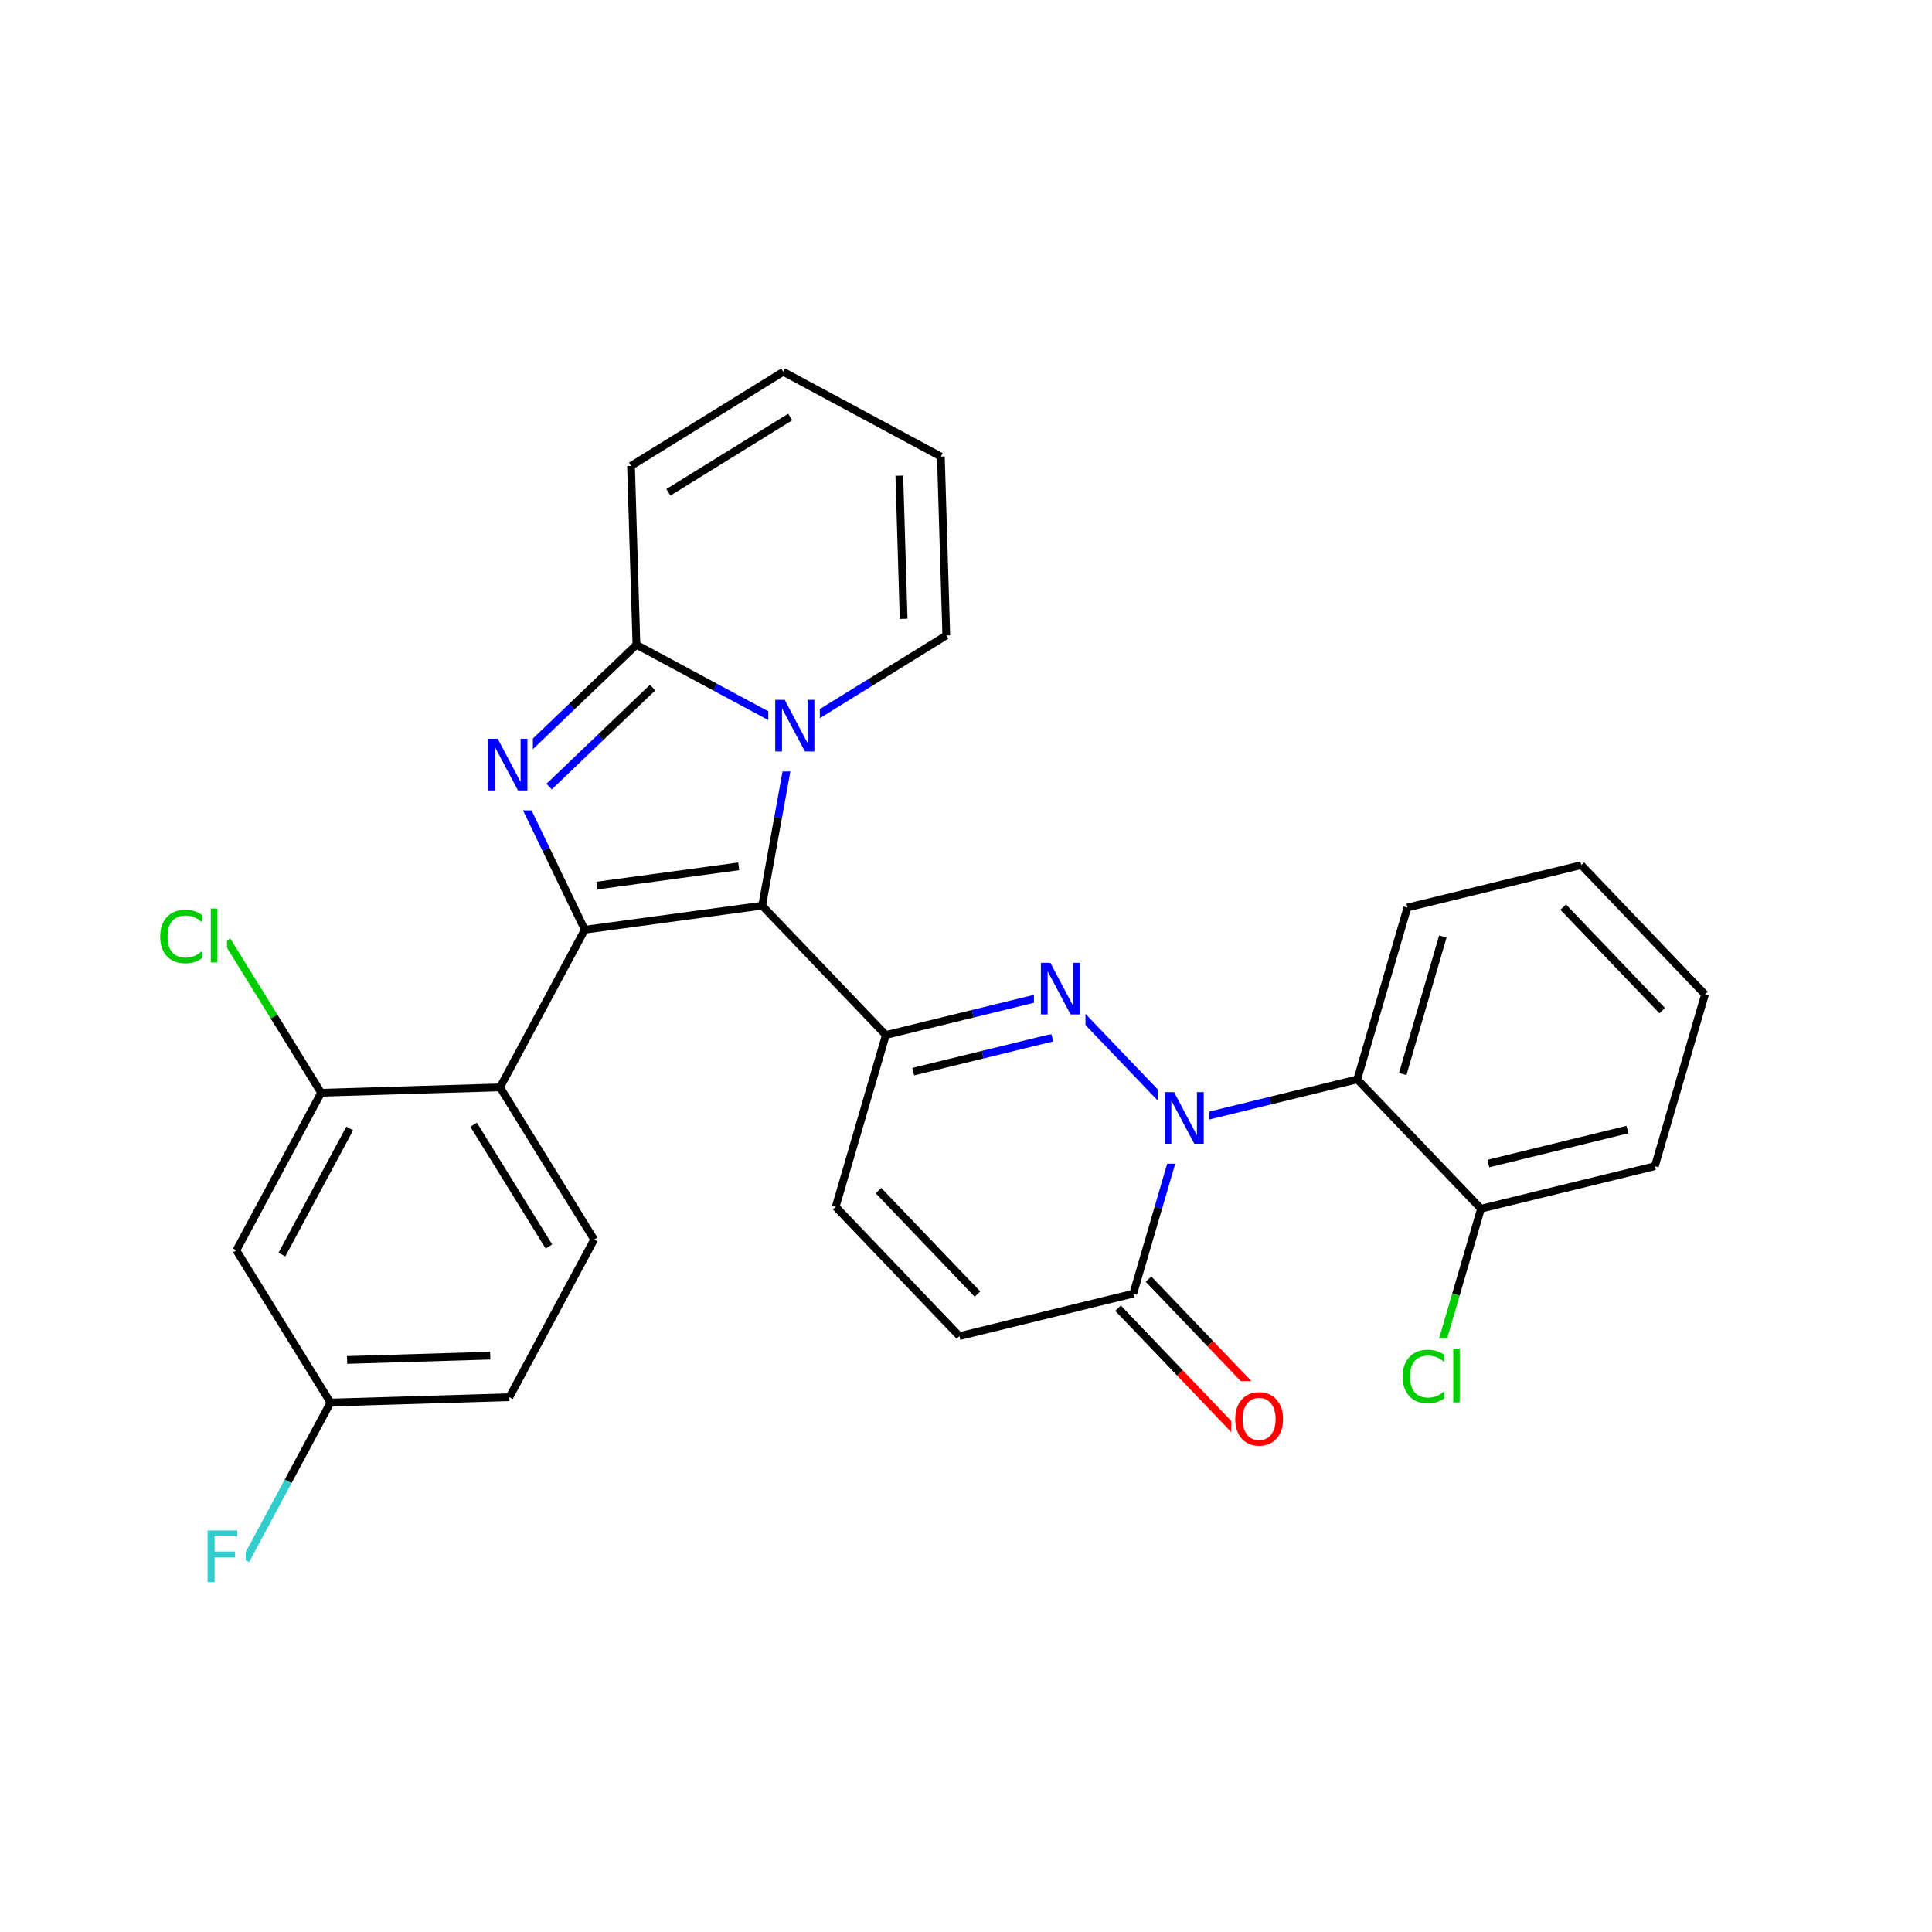 <svg xmlns="http://www.w3.org/2000/svg" xmlns:xlink="http://www.w3.org/1999/xlink" width="300pt" height="300pt" viewBox="0 0 300 300"><defs><symbol overflow="visible"><path d="M.547 1.938V-7.75h5.5v9.688zm.625-.61h4.266v-8.47H1.171zm0 0"/></symbol><symbol overflow="visible" id="a"><path d="M7.078-7.406v1.156c-.367-.344-.758-.598-1.172-.766-.406-.164-.843-.25-1.312-.25-.918 0-1.62.282-2.11.844-.48.555-.718 1.36-.718 2.422 0 1.055.238 1.86.718 2.422.49.562 1.192.844 2.11.844.468 0 .906-.082 1.312-.25.414-.164.805-.422 1.172-.766v1.125c-.375.262-.777.46-1.203.594-.418.124-.867.186-1.344.186-1.21 0-2.163-.367-2.858-1.11C.972-1.703.625-2.718.625-4c0-1.29.348-2.305 1.047-3.047.695-.75 1.648-1.125 2.86-1.125.476 0 .93.07 1.36.203.424.126.82.314 1.186.564zm0 0"/></symbol><symbol overflow="visible" id="b"><path d="M1.03-8.36h1V0h-1zm0 0"/></symbol><symbol overflow="visible" id="c"><path d="M1.078-8.016h4.61v.907H2.171v2.36h3.172v.922H2.172V0H1.078zm0 0"/></symbol><symbol overflow="visible" id="d"><path d="M1.078-8.016h1.47l3.546 6.704v-6.704h1.062V0H5.688L2.124-6.703V0H1.078zm0 0"/></symbol><symbol overflow="visible" id="e"><path d="M4.328-7.28c-.78 0-1.406.296-1.875.89-.46.585-.687 1.382-.687 2.39 0 1.012.226 1.813.687 2.406.47.586 1.094.875 1.875.875.79 0 1.414-.288 1.875-.874.457-.593.688-1.394.688-2.406 0-1.008-.23-1.805-.687-2.39-.46-.594-1.086-.89-1.875-.89zm0-.892c1.125 0 2.024.383 2.703 1.14C7.708-6.28 8.048-5.27 8.048-4c0 1.262-.34 2.273-1.016 3.03C6.353-.22 5.454.157 4.33.157S2.3-.22 1.625-.97c-.668-.75-1-1.757-1-3.03 0-1.27.332-2.28 1-3.03.676-.76 1.578-1.142 2.703-1.142zm0 0"/></symbol></defs><g><path fill="#fff" d="M0 0h300v300H0z"/><path d="M35.25 146.043l7.31 11.82" stroke-width="1.2" stroke="#0c0" stroke-miterlimit="10" fill="none"/><path d="M42.56 157.863l7.303 11.82" stroke-width="1.2" stroke="#000" stroke-miterlimit="10" fill="none"/><path d="M24.25 139.543h11v13h-11zm0 0" fill="#fff"/><g fill="#0c0"><use xlink:href="#a" x="24.25" y="149.444"/><use xlink:href="#b" x="31.701" y="149.444"/></g><path d="M49.863 169.684l-13.16 24.472M54.31 175.227L43.776 194.81M77.645 168.844l-27.782.84M36.703 194.156l14.613 23.637M51.316 217.793l-6.582 12.238" stroke-width="1.2" stroke="#000" stroke-miterlimit="10" fill="none"/><path d="M44.734 230.03l-6.582 12.24" stroke-width="1.2" stroke="#3cc" stroke-miterlimit="10" fill="none"/><path d="M51.316 217.793l27.778-.836M53.898 211.176l22.223-.672" stroke-width="1.2" stroke="#000" stroke-miterlimit="10" fill="none"/><path d="M31.152 235.77h7v13h-7zm0 0" fill="#fff"/><use xlink:href="#c" x="31.152" y="245.671" fill="#3cc"/><path d="M79.094 216.957l13.164-24.477M92.258 192.48l-14.613-23.636M85.234 193.555l-11.69-18.91M77.645 168.844l13.16-24.477M90.805 144.367l-6.032-12.515" stroke-width="1.2" stroke="#000" stroke-miterlimit="10" fill="none"/><path d="M84.773 131.852l-6.03-12.52" stroke-width="1.2" stroke="#00f" stroke-miterlimit="10" fill="none"/><path d="M118.344 140.633l-27.54 3.734M114.71 134.523l-22.03 2.993" stroke-width="1.2" stroke="#000" stroke-miterlimit="10" fill="none"/><path d="M78.742 119.332l10.04-9.605" stroke-width="1.2" stroke="#00f" stroke-miterlimit="10" fill="none"/><path d="M88.78 109.727l10.044-9.606" stroke-width="1.2" stroke="#000" stroke-miterlimit="10" fill="none"/><path d="M85.27 122.137l8.03-7.684" stroke-width="1.2" stroke="#00f" stroke-miterlimit="10" fill="none"/><path d="M93.3 114.453l8.036-7.683" stroke-width="1.2" stroke="#000" stroke-miterlimit="10" fill="none"/><path d="M74.742 112.832h8v13h-8zm0 0" fill="#fff"/><use xlink:href="#d" x="74.742" y="122.733" fill="#00f"/><path d="M98.824 100.12l12.24 6.583" stroke-width="1.2" stroke="#000" stroke-miterlimit="10" fill="none"/><path d="M111.063 106.703l12.238 6.582" stroke-width="1.2" stroke="#00f" stroke-miterlimit="10" fill="none"/><path d="M97.984 72.344l.84 27.777" stroke-width="1.2" stroke="#000" stroke-miterlimit="10" fill="none"/><path d="M123.3 113.285l11.817-7.308" stroke-width="1.2" stroke="#00f" stroke-miterlimit="10" fill="none"/><path d="M135.117 105.977l11.82-7.305" stroke-width="1.2" stroke="#000" stroke-miterlimit="10" fill="none"/><path d="M123.3 113.285l-2.48 13.672" stroke-width="1.2" stroke="#00f" stroke-miterlimit="10" fill="none"/><path d="M120.82 126.957l-2.476 13.676" stroke-width="1.2" stroke="#000" stroke-miterlimit="10" fill="none"/><path d="M119.3 106.785h8v13h-8zm0 0" fill="#fff"/><use xlink:href="#d" x="119.301" y="116.687" fill="#00f"/><path d="M146.938 98.672l-.84-27.777M140.316 96.09l-.67-22.223M146.098 70.895L121.62 57.73M121.62 57.73L97.985 72.344M122.7 64.754l-18.91 11.69M118.344 140.633l19.21 20.082M137.555 160.715l13.496-3.3" stroke-width="1.2" stroke="#000" stroke-miterlimit="10" fill="none"/><path d="M151.05 157.414l13.5-3.297" stroke-width="1.2" stroke="#00f" stroke-miterlimit="10" fill="none"/><path d="M141.805 166.406l10.8-2.64" stroke-width="1.2" stroke="#000" stroke-miterlimit="10" fill="none"/><path d="M152.605 163.766l10.797-2.637" stroke-width="1.2" stroke="#00f" stroke-miterlimit="10" fill="none"/><path d="M129.766 187.39l7.79-26.675" stroke-width="1.2" stroke="#000" stroke-miterlimit="10" fill="none"/><path d="M164.55 154.117l19.212 20.082" stroke-width="1.2" stroke="#00f" stroke-miterlimit="10" fill="none"/><path d="M160.55 147.617h8v13h-8zm0 0" fill="#fff"/><use xlink:href="#d" x="160.551" y="157.519" fill="#00f"/><path d="M183.762 174.2l13.496-3.298" stroke-width="1.2" stroke="#00f" stroke-miterlimit="10" fill="none"/><path d="M197.258 170.902l13.5-3.297" stroke-width="1.2" stroke="#000" stroke-miterlimit="10" fill="none"/><path d="M183.762 174.2l-3.895 13.34" stroke-width="1.2" stroke="#00f" stroke-miterlimit="10" fill="none"/><path d="M179.867 187.54l-3.894 13.34" stroke-width="1.2" stroke="#000" stroke-miterlimit="10" fill="none"/><path d="M179.762 167.7h8v13h-8zm0 0" fill="#fff"/><use xlink:href="#d" x="179.762" y="177.601" fill="#00f"/><path d="M210.758 167.605l7.785-26.68M217.813 166.77l6.23-21.344M229.97 187.688l-19.212-20.083M218.543 140.926l26.996-6.594M245.54 134.332l19.21 20.082M242.734 140.86l15.37 16.066M264.75 154.414l-7.785 26.676M256.965 181.09l-26.996 6.597M252.71 175.398l-21.597 5.278M229.97 187.688l-3.896 13.335" stroke-width="1.2" stroke="#000" stroke-miterlimit="10" fill="none"/><path d="M226.074 201.023l-3.894 13.34" stroke-width="1.2" stroke="#0c0" stroke-miterlimit="10" fill="none"/><path d="M217.18 207.863h11v13h-11zm0 0" fill="#fff"/><g fill="#0c0"><use xlink:href="#a" x="217.18" y="217.765"/><use xlink:href="#b" x="224.631" y="217.765"/></g><path d="M173.61 203.137l9.605 10.043" stroke-width="1.2" stroke="#000" stroke-miterlimit="10" fill="none"/><path d="M183.215 213.18l9.605 10.04" stroke-width="1.2" stroke="#f00" stroke-miterlimit="10" fill="none"/><path d="M178.336 198.617l9.605 10.04" stroke-width="1.2" stroke="#000" stroke-miterlimit="10" fill="none"/><path d="M187.94 208.656l9.607 10.043" stroke-width="1.2" stroke="#f00" stroke-miterlimit="10" fill="none"/><path d="M175.973 200.88l-26.996 6.593" stroke-width="1.2" stroke="#000" stroke-miterlimit="10" fill="none"/><path d="M191.184 214.46h9v13h-9zm0 0" fill="#fff"/><use xlink:href="#e" x="191.184" y="224.362" fill="#f00"/><path d="M148.977 207.473l-19.21-20.082M151.78 200.945l-15.366-16.066" stroke-width="1.2" stroke="#000" stroke-miterlimit="10" fill="none"/></g></svg>